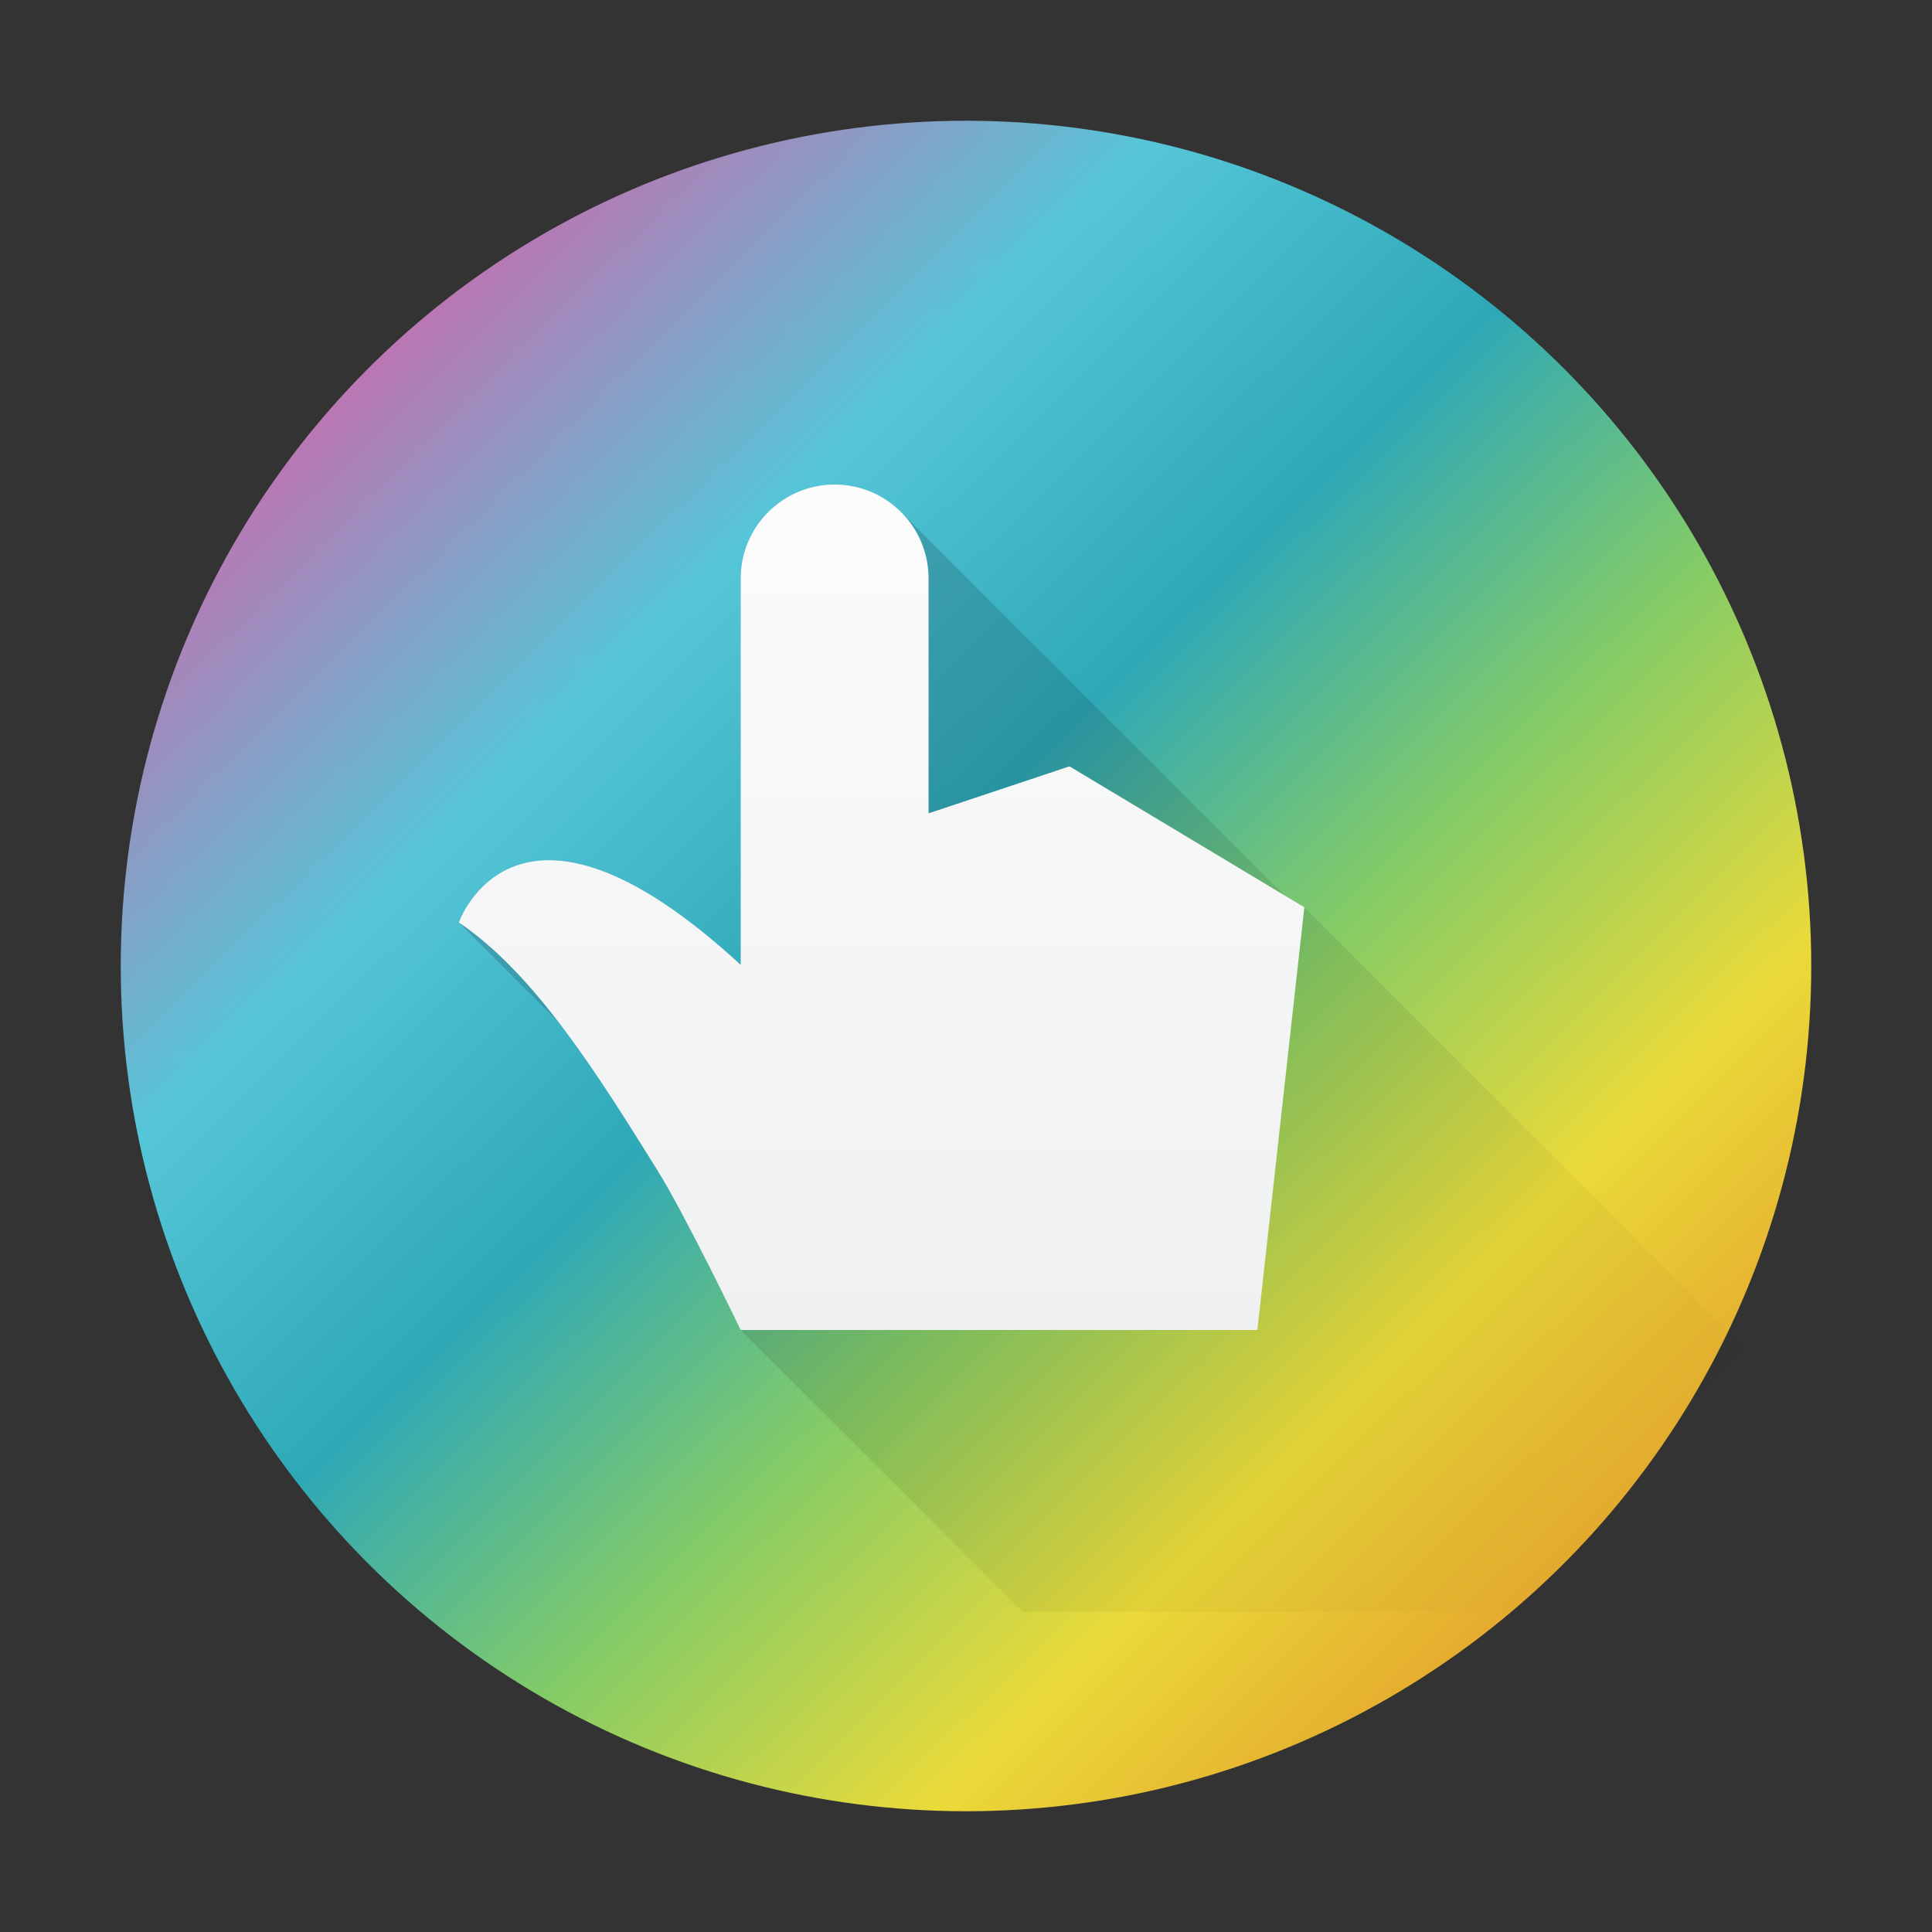 <?xml version="1.0" encoding="UTF-8" standalone="no"?>
<svg
   height="32"
   width="32"
   version="1.1"
   id="svg4743"
   sodipodi:docname="preferences-desktop-gestures-touch.svg"
   inkscape:version="1.2.1 (9c6d41e410, 2022-07-14)"
   xmlns:inkscape="http://www.inkscape.org/namespaces/inkscape"
   xmlns:sodipodi="http://sodipodi.sourceforge.net/DTD/sodipodi-0.dtd"
   xmlns:xlink="http://www.w3.org/1999/xlink"
   xmlns="http://www.w3.org/2000/svg"
   xmlns:svg="http://www.w3.org/2000/svg">
  <rect width="100%" height="100%" fill="#333333" stroke="none"/>
  <defs
     id="defs4747">
    <linearGradient
       inkscape:collect="always"
       xlink:href="#linearGradient869"
       id="linearGradient871"
       x1="-17.382"
       y1="2.071"
       x2="-5.212"
       y2="14.432"
       gradientUnits="userSpaceOnUse"
       gradientTransform="matrix(1.764,0,0,1.764,35.816,1.067)" />
    <linearGradient
       inkscape:collect="always"
       id="linearGradient869">
      <stop
         style="stop-color:#d462aa;stop-opacity:1"
         offset="0"
         id="stop865" />
      <stop
         style="stop-color:#55c6d8;stop-opacity:1"
         offset="0.264"
         id="stop879" />
      <stop
         style="stop-color:#2ea8b7;stop-opacity:1"
         offset="0.457"
         id="stop877" />
      <stop
         style="stop-color:#85cc66;stop-opacity:1"
         offset="0.638"
         id="stop875-3" />
      <stop
         style="stop-color:#eada39;stop-opacity:1"
         offset="0.823"
         id="stop873-6" />
      <stop
         style="stop-color:#e4a12c;stop-opacity:1"
         offset="1"
         id="stop867-7" />
    </linearGradient>
    <linearGradient
       id="c-7"
       gradientUnits="userSpaceOnUse"
       x1="6"
       x2="18"
       y1="5"
       y2="17">
      <stop
         offset="0"
         id="stop4680-9" />
      <stop
         offset="1"
         stop-opacity="0"
         id="stop4682-2" />
    </linearGradient>
    <linearGradient
       id="b-0"
       gradientUnits="userSpaceOnUse"
       x1="4"
       x2="4"
       y1="9"
       y2="0">
      <stop
         offset="0"
         stop-color="#eff0f1"
         id="stop4675-2" />
      <stop
         offset="1"
         stop-color="#fcfcfc"
         id="stop4677-3" />
    </linearGradient>
  </defs>
  <sodipodi:namedview
     id="namedview4745"
     pagecolor="#ffffff"
     bordercolor="#666666"
     borderopacity="1.0"
     inkscape:showpageshadow="2"
     inkscape:pageopacity="0.0"
     inkscape:pagecheckerboard="0"
     inkscape:deskcolor="#d1d1d1"
     showgrid="false"
     inkscape:zoom="10.727273"
     inkscape:cx="11"
     inkscape:cy="11.13983"
     inkscape:window-width="1920"
     inkscape:window-height="1000"
     inkscape:window-x="0"
     inkscape:window-y="0"
     inkscape:window-maximized="1"
     inkscape:current-layer="svg4743" />
  <radialGradient
     id="a"
     cx="416.371"
     cy="513.149"
     gradientTransform="matrix(1,0,0,0.577,0,216.958)"
     gradientUnits="userSpaceOnUse"
     r="16.2">
    <stop
       offset="0"
       stop-color="#aa478a"
       id="stop4670" />
    <stop
       offset="1"
       stop-color="#aa478a"
       stop-opacity="0"
       id="stop4672" />
  </radialGradient>
  <linearGradient
     id="b"
     gradientUnits="userSpaceOnUse"
     x1="4"
     x2="4"
     y1="9"
     y2="0">
    <stop
       offset="0"
       stop-color="#eff0f1"
       id="stop4675" />
    <stop
       offset="1"
       stop-color="#fcfcfc"
       id="stop4677" />
  </linearGradient>
  <linearGradient
     id="c"
     gradientUnits="userSpaceOnUse"
     x1="6"
     x2="18"
     y1="5"
     y2="17">
    <stop
       offset="0"
       id="stop4680" />
    <stop
       offset="1"
       stop-opacity="0"
       id="stop4682" />
  </linearGradient>
  <linearGradient
     id="d"
     gradientTransform="matrix(1.174,0,0,1.5,3.261,-27.797)"
     gradientUnits="userSpaceOnUse"
     x1="5"
     x2="10"
     y1="6"
     y2="6">
    <stop
       offset="0"
       stop-color="#abdaf9"
       stop-opacity=".002"
       id="stop4685" />
    <stop
       offset="1"
       stop-color="#abdaf9"
       id="stop4687" />
  </linearGradient>
  <linearGradient
     id="e"
     gradientTransform="matrix(1,0,0,1.029,-1e-5,-14.395)"
     gradientUnits="userSpaceOnUse"
     x1="418.17"
     x2="384.571"
     y1="503.079"
     y2="531.458">
    <stop
       offset="0"
       stop-color="#1abc9c"
       id="stop4690" />
    <stop
       offset="1"
       stop-color="#2980b9"
       id="stop4692" />
  </linearGradient>
  <linearGradient
     id="f"
     gradientUnits="userSpaceOnUse"
     x1="29.851"
     x2="54.318"
     y1="22.349"
     y2="28.506">
    <stop
       offset="0"
       stop-color="#cc4a5e"
       id="stop4695" />
    <stop
       offset="1"
       stop-color="#aa478a"
       id="stop4697" />
  </linearGradient>
  <linearGradient
     id="g"
     gradientUnits="userSpaceOnUse"
     x1="24.394"
     x2="20.646"
     xlink:href="#h"
     y1="41.224"
     y2="25.343" />
  <linearGradient
     id="h">
    <stop
       offset="0"
       stop-color="#334545"
       id="stop4701" />
    <stop
       offset="1"
       stop-color="#536161"
       id="stop4703" />
  </linearGradient>
  <linearGradient
     id="i"
     gradientTransform="matrix(-1,0,0,1,839.143,-40)"
     gradientUnits="userSpaceOnUse"
     x1="430.571"
     x2="440.171"
     xlink:href="#h"
     y1="569.98"
     y2="562.499" />
  <linearGradient
     id="j"
     gradientTransform="matrix(-0.417,0,0,0.535,190.405,-283.781)"
     gradientUnits="userSpaceOnUse"
     x1="430.571"
     x2="440.171"
     xlink:href="#h"
     y1="569.98"
     y2="562.499" />
  <linearGradient
     id="k"
     gradientTransform="matrix(-0.417,0,0,0.535,194.405,-286.33)"
     gradientUnits="userSpaceOnUse"
     x1="430.571"
     x2="440.171"
     xlink:href="#h"
     y1="569.98"
     y2="562.499" />
  <circle
     style="fill:url(#linearGradient871);fill-opacity:1;stroke-width:1.644;stroke-linecap:round"
     id="path863"
     cx="16"
     cy="16"
     r="14" />
  <g
     fill="none"
     transform="matrix(1.556,0,0,1.556,7.6,8.025)"
     id="g4739-7">
    <path
       d="M 10,5 C 9.448,5 9,5.448 9,6 v 4.113 C 6.605,7.905 6,9.662 6,9.662 l 1.055,1.055 c 0.374,0.486 0.722,1.041 1.059,1.582 C 8.414,12.781 9,14 9,14 l 3,3 h 9 V 15.5 L 15,9.5 14.785,9.371 10.707,5.293 C 10.526,5.112 10.276,5 10,5 Z"
       fill="url(#c)"
       opacity="0.2"
       transform="translate(-6,-5)"
       id="path4735-5"
       style="fill:url(#c-7)" />
    <path
       d="m 3,1 c 0,-0.552 0.448,-1 1,-1 0.552,0 1,0.448 1,1 v 2.5 l 1.5,-0.5 2.5,1.5 -0.5,4.5 h -5.5 C 3,9 2.413,7.781 2.113,7.299 1.481,6.285 0.812,5.21 0,4.662 c 0,0 0.605,-1.757 3,0.451 z"
       fill="url(#b)"
       id="path4737-9"
       style="fill:url(#b-0)" />
  </g>
</svg>
